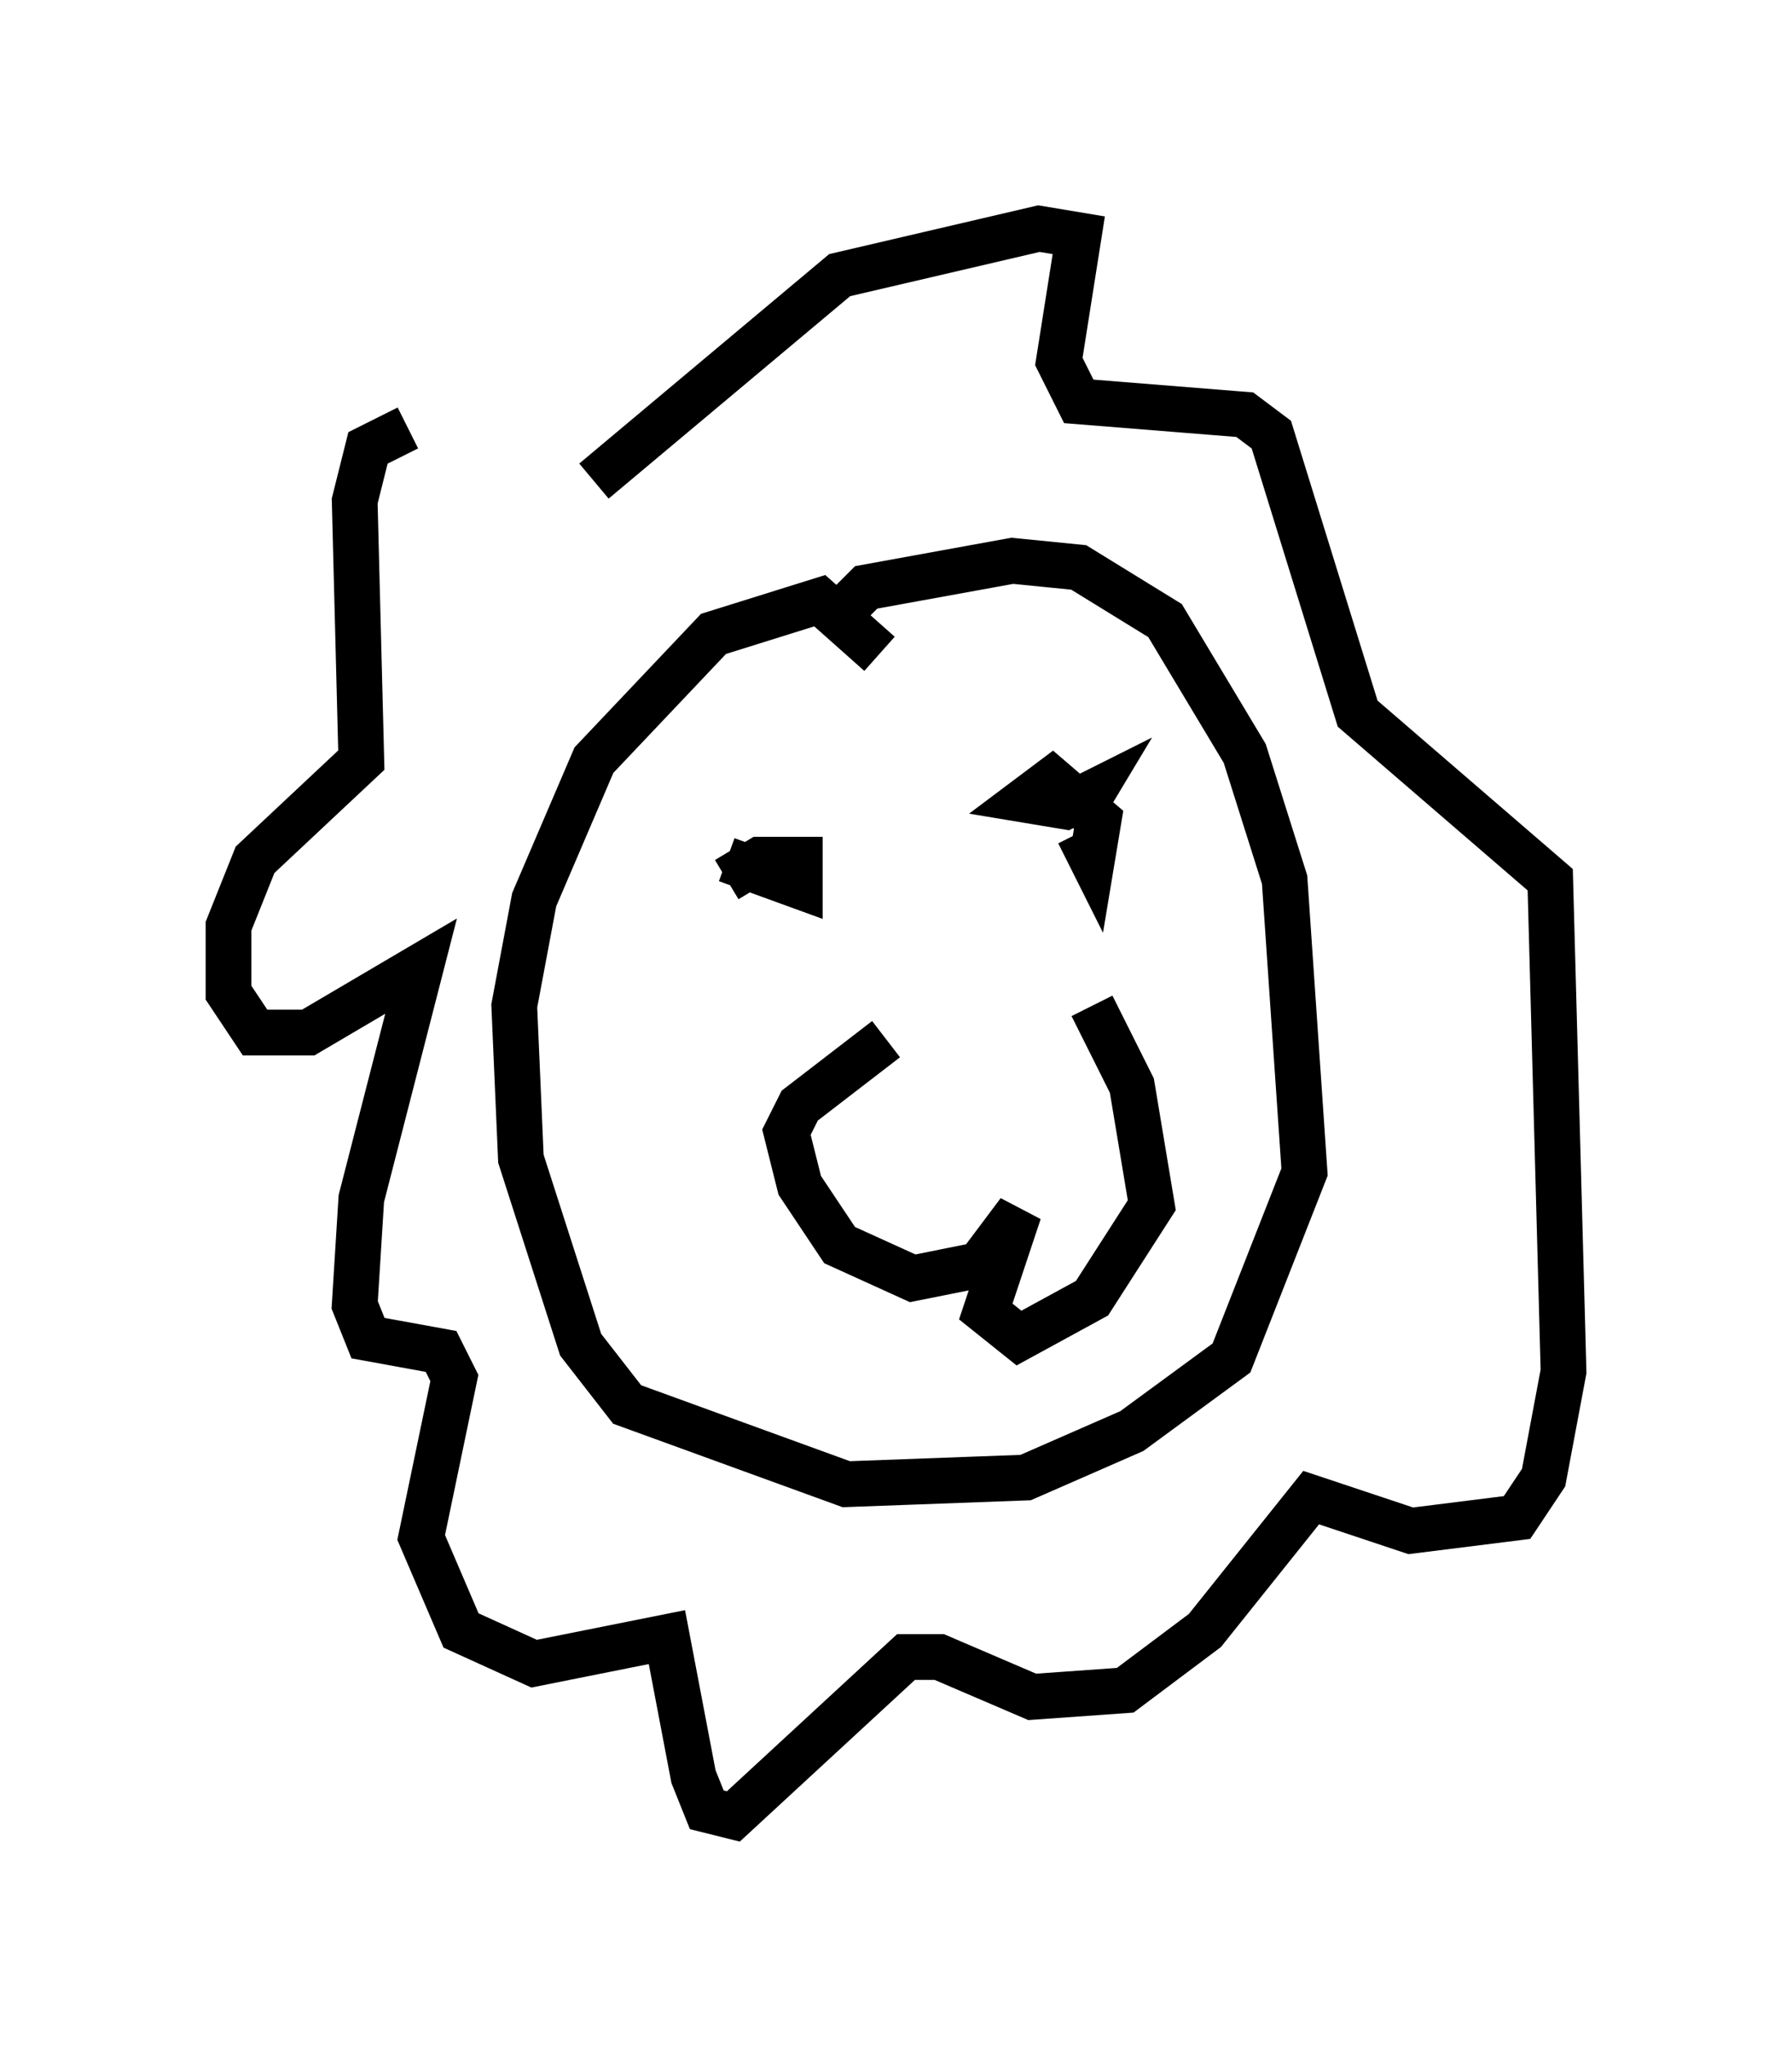 <?xml version="1.0" encoding="utf-8" ?>
<svg baseProfile="full" height="44.715" version="1.1" width="39.195" xmlns="http://www.w3.org/2000/svg" xmlns:ev="http://www.w3.org/2001/xml-events" xmlns:xlink="http://www.w3.org/1999/xlink"><defs /><rect fill="white" height="44.715" width="39.195" x="0" y="0" /><path d="M15.022, 9.648 m-6.101, -0.291 l-0.872, 0.436 -0.291, 1.162 l0.145, 5.665 -2.324, 2.179 l-0.581, 1.453 0.0, 1.453 l0.581, 0.872 1.162, 0.0 l2.469, -1.453 -1.307, 5.084 l-0.145, 2.324 0.291, 0.726 l1.598, 0.291 0.291, 0.581 l-0.726, 3.486 0.872, 2.034 l1.598, 0.726 2.905, -0.581 l0.581, 3.05 0.291, 0.726 l0.581, 0.145 3.777, -3.486 l0.726, 0.0 2.034, 0.872 l2.034, -0.145 1.743, -1.307 l2.324, -2.905 2.179, 0.726 l2.324, -0.291 0.581, -0.872 l0.436, -2.324 -0.291, -10.749 l-4.212, -3.631 -1.888, -6.101 l-0.581, -0.436 -3.631, -0.291 l-0.436, -0.872 0.436, -2.76 l-0.872, -0.145 -4.358, 1.017 l-5.374, 4.503 m6.246, 3.777 l-1.307, -1.162 -2.324, 0.726 l-2.615, 2.76 -1.307, 3.05 l-0.436, 2.324 0.145, 3.341 l1.307, 4.067 1.017, 1.307 l4.793, 1.743 3.922, -0.145 l2.324, -1.017 2.179, -1.598 l1.598, -4.067 -0.436, -6.391 l-0.872, -2.76 -1.743, -2.905 l-1.888, -1.162 -1.453, -0.145 l-3.196, 0.581 -0.872, 0.872 m1.307, 9.006 l-1.888, 1.453 -0.291, 0.581 l0.291, 1.162 0.872, 1.307 l1.598, 0.726 1.453, -0.291 l0.872, -1.162 -0.726, 2.179 l0.726, 0.581 1.598, -0.872 l1.307, -2.034 -0.436, -2.615 l-0.872, -1.743 m-7.989, -3.196 l1.598, 0.581 0.0, -0.581 l-0.872, 0.0 -0.726, 0.436 m7.698, -1.017 l0.291, 0.581 0.145, -0.872 l-1.017, -0.872 -0.581, 0.436 l0.872, 0.145 0.581, -0.291 l-0.436, 0.726 " fill="none" stroke="black" stroke-width="1" /></svg>